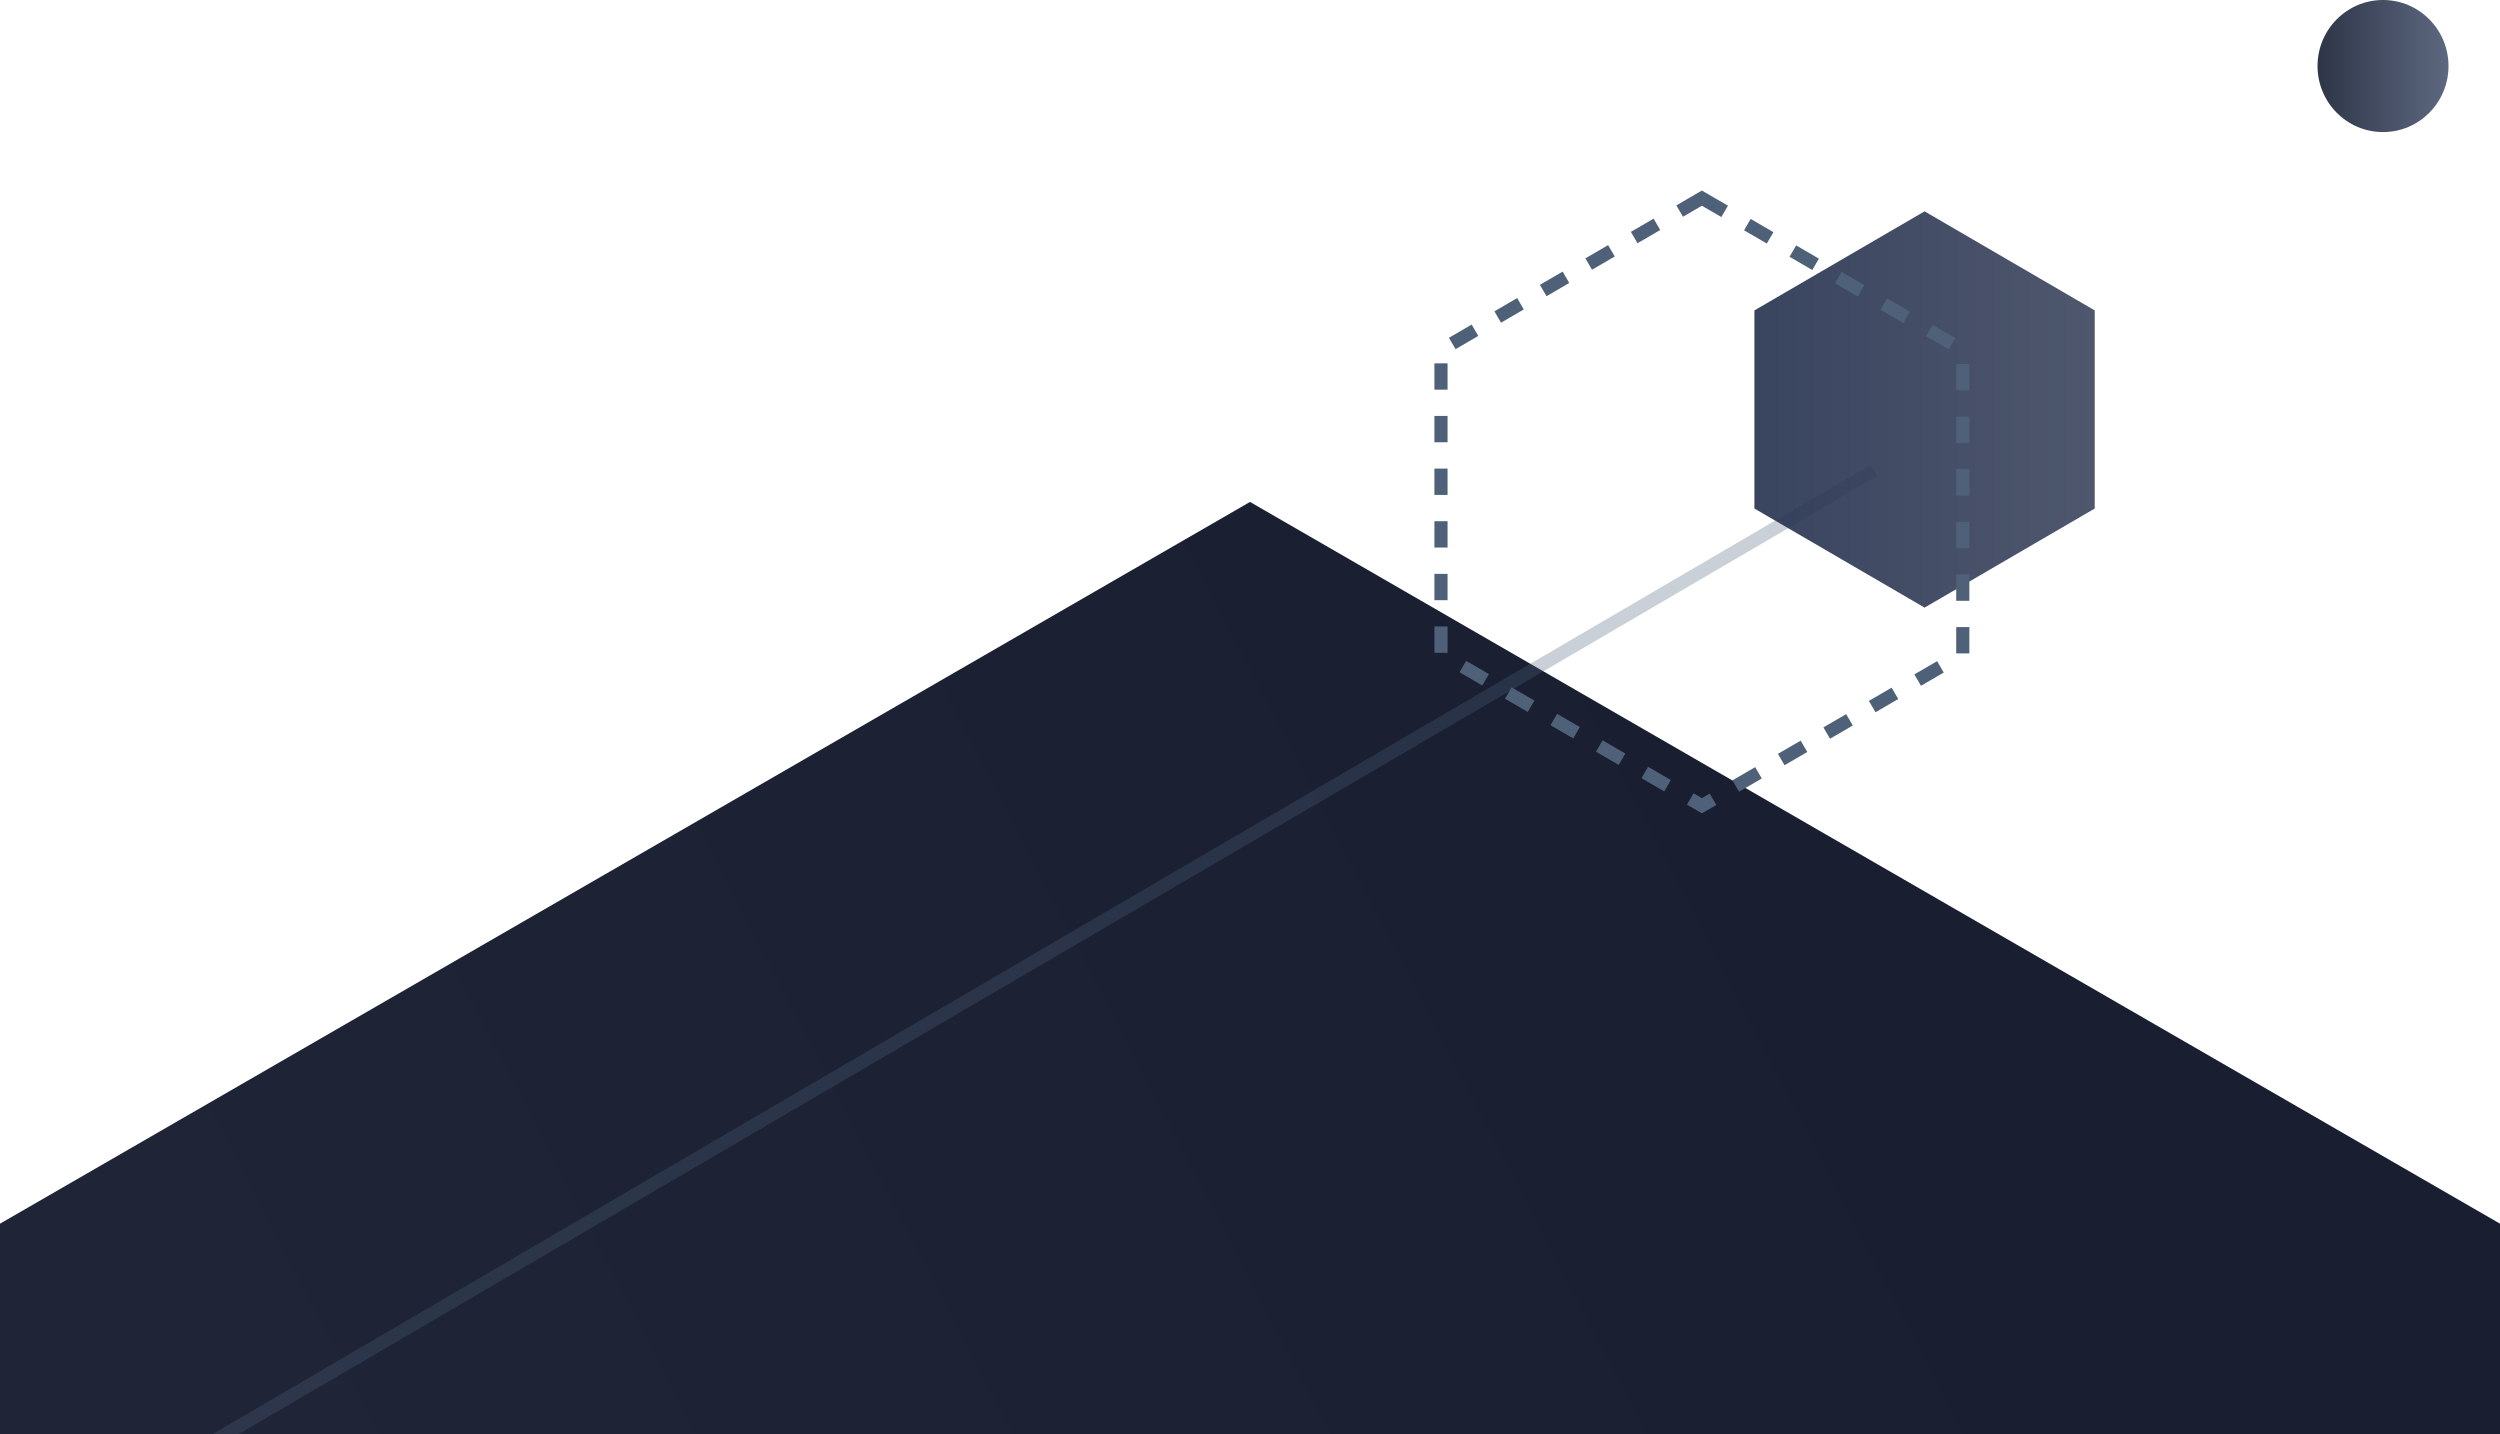 <?xml version="1.0" encoding="UTF-8"?>
<svg width="190px" height="109px" viewBox="0 0 190 109" version="1.1" xmlns="http://www.w3.org/2000/svg" xmlns:xlink="http://www.w3.org/1999/xlink">
    <!-- Generator: Sketch 52.6 (67491) - http://www.bohemiancoding.com/sketch -->
    <title>Group 3</title>
    <desc>Created with Sketch.</desc>
    <defs>
        <linearGradient x1="-2.22044605e-14%" y1="50%" x2="72.49%" y2="35.414%" id="linearGradient-1">
            <stop stop-color="#1F2436" offset="0%"></stop>
            <stop stop-color="#191F31" offset="100%"></stop>
        </linearGradient>
        <linearGradient x1="100%" y1="50%" x2="0%" y2="50%" id="linearGradient-2">
            <stop stop-color="#3B455D" offset="0%"></stop>
            <stop stop-color="#24304E" offset="100%"></stop>
        </linearGradient>
        <linearGradient x1="100%" y1="50%" x2="0%" y2="50%" id="linearGradient-3">
            <stop stop-color="#5D6880" offset="0%"></stop>
            <stop stop-color="#2E3547" offset="100%"></stop>
        </linearGradient>
    </defs>
    <g id="联系我们" stroke="none" stroke-width="1" fill="none" fill-rule="evenodd">
        <g id="2560-copy-6" transform="translate(-1431, -512)" fill-rule="nonzero">
            <g id="Group-2" transform="translate(0, 40)">
                <g id="Group" transform="translate(0, 20)">
                    <g id="深色底" transform="translate(0, 13)">
                        <g id="Group-3" transform="translate(1431, 439)">
                            <polygon id="Polygon" fill="url(#linearGradient-1)" points="95 38.147 190 93 190 112 2.27373675e-13 112 2.27373675e-13 93"></polygon>
                            <path d="M142,36 L12,112" id="Line" stroke="#4F6179" opacity="0.3" stroke-linecap="square"></path>
                            <polygon id="Polygon-Copy" fill="url(#linearGradient-2)" opacity="0.9" points="146.267 16.062 159.199 23.591 159.199 38.649 146.267 46.178 133.335 38.649 133.335 23.591"></polygon>
                            <path d="M129.344,15.058 L149.172,26.602 L149.172,49.691 L129.344,61.236 L109.515,49.691 L109.515,26.602 L129.344,15.058 Z" id="Polygon-Copy" stroke="#4F6179" stroke-dasharray="2"></path>
                            <ellipse id="Oval" fill="url(#linearGradient-3)" cx="181.109" cy="5.019" rx="4.977" ry="5.019"></ellipse>
                        </g>
                    </g>
                </g>
            </g>
        </g>
    </g>
</svg>